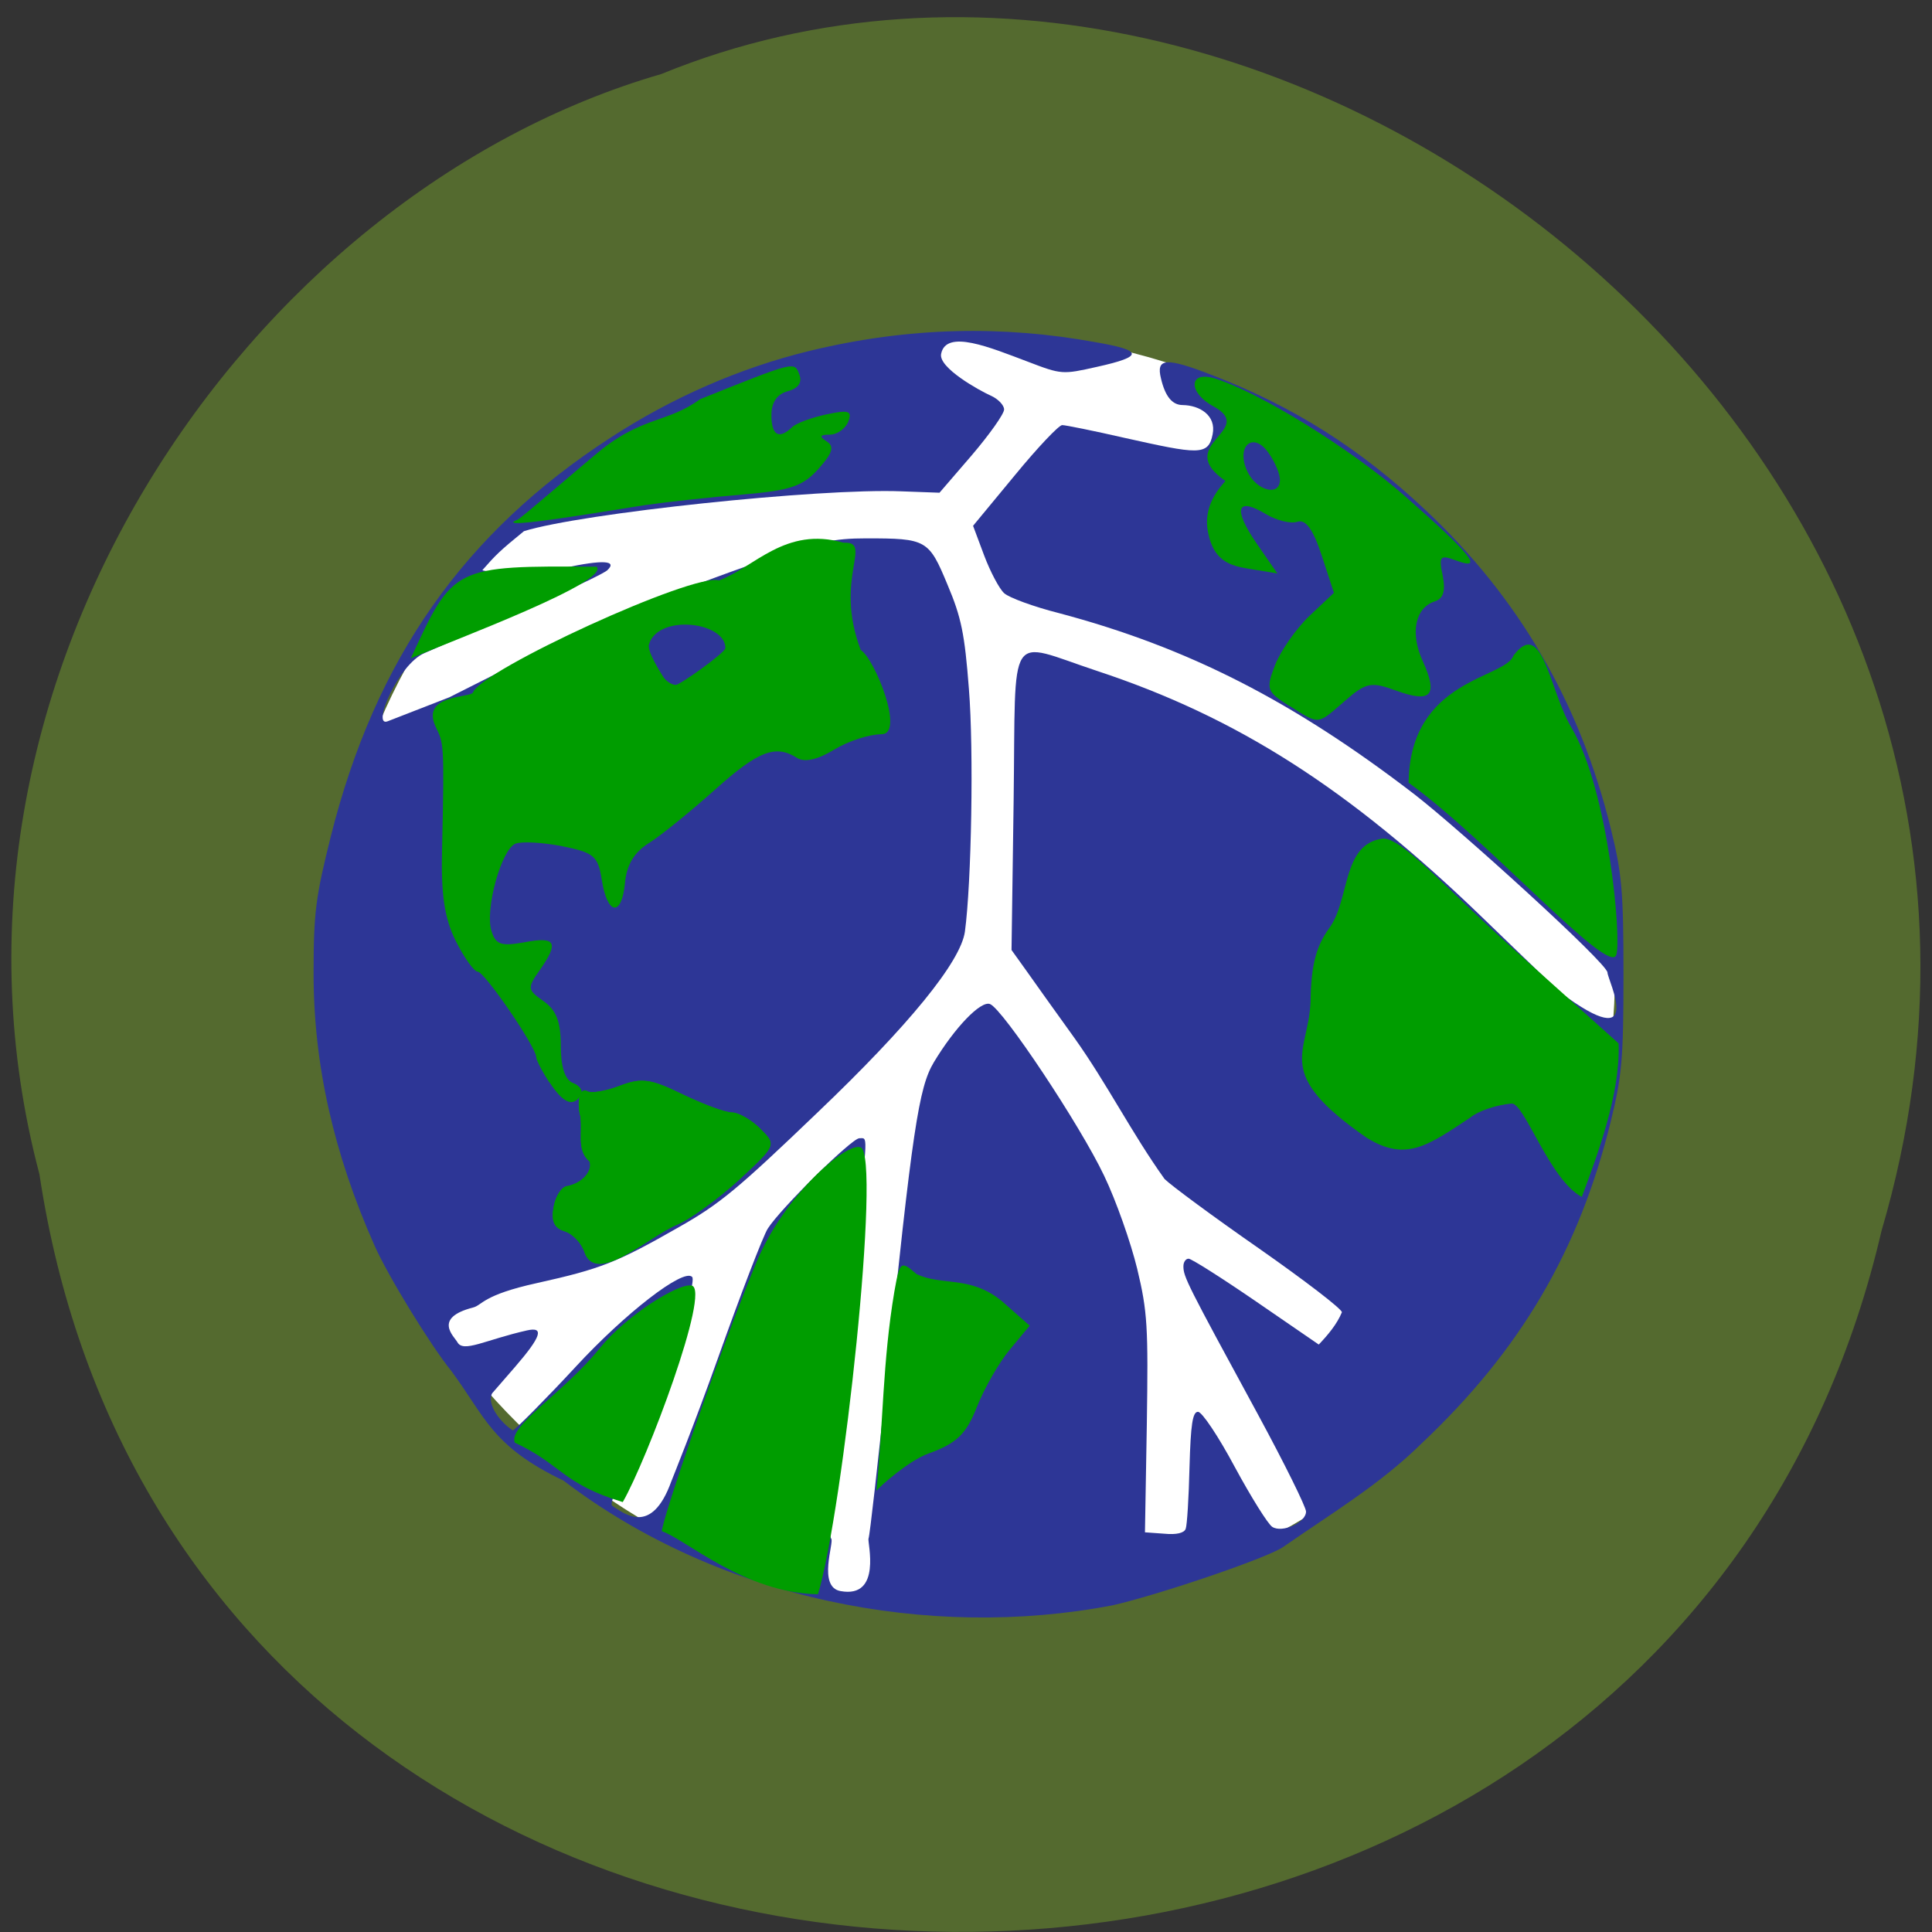 <svg xmlns="http://www.w3.org/2000/svg" viewBox="0 0 32 32" xmlns:xlink="http://www.w3.org/1999/xlink"><rect x="0" y="0" width="32" height="32" fill="#333333" stroke="none"/><path d="m 0.652 19.441 c 2.449 16.332 26.828 16.824 30.512 0.945 c 3.789 -12.855 -9.938 -23.367 -20.21 -19.16 c -6.879 1.992 -12.434 10.137 -10.305 18.207" fill="#546a2f"/><path d="m 26.75 16.09 c 0 5.84 -4.77 10.574 -10.652 10.574 c -5.883 0 -10.652 -4.734 -10.652 -10.574 c 0 -5.844 4.77 -10.578 10.652 -10.578 c 5.883 0 10.652 4.734 10.652 10.578" fill="#fff"/><path d="m 9.332 24.523 c -1.191 -0.57 -1.293 -1.055 -1.855 -1.813 c -0.348 -0.43 -1.047 -1.57 -1.273 -2.078 c -0.68 -1.531 -1.012 -3.01 -1.01 -4.516 c 0 -1 0.035 -1.262 0.285 -2.262 c 0.738 -2.941 2.207 -5.03 4.629 -6.602 c 1.023 -0.668 2.152 -1.16 3.293 -1.438 c 1.664 -0.406 3.227 -0.422 4.734 -0.148 c 0.805 0.137 0.813 0.238 0.035 0.41 c -0.574 0.129 -0.586 0.129 -1.148 -0.086 c -0.621 -0.234 -1.352 -0.543 -1.434 -0.129 c -0.047 0.23 0.629 0.605 0.82 0.691 c 0.125 0.055 0.223 0.16 0.223 0.23 c 0 0.074 -0.242 0.414 -0.535 0.758 l -0.535 0.621 l -0.629 -0.023 c -1.359 -0.055 -5.305 0.363 -6.254 0.66 c -0.402 0.328 -0.465 0.391 -0.688 0.645 c 0.047 0.043 0.949 0.051 1.348 -0.035 c 0.652 -0.141 0.895 -0.125 0.719 0.039 c -0.043 0.039 -0.422 0.227 -0.84 0.41 c -1.246 0.547 -2.039 0.898 -2.188 0.961 c -0.434 0.188 -0.879 1.234 -0.609 1.129 l 1.023 -0.398 l 1.055 -0.531 c 1.266 -0.641 2.711 -1.246 4.152 -1.738 c 0.883 -0.305 1.164 -0.363 1.695 -0.363 c 1 0 1.039 0.02 1.348 0.766 c 0.23 0.543 0.285 0.816 0.355 1.727 c 0.082 1.012 0.043 3.211 -0.066 4.02 c -0.07 0.5 -0.926 1.551 -2.445 3 c -1.324 1.27 -1.617 1.512 -2.285 1.891 c -1.039 0.594 -1.301 0.695 -2.355 0.93 c -0.91 0.199 -0.906 0.367 -1.063 0.406 c -0.668 0.172 -0.313 0.477 -0.258 0.574 c 0.098 0.18 0.461 -0.039 1.152 -0.195 c 0.293 -0.066 0.234 0.105 -0.195 0.602 l -0.383 0.441 c -0.094 0.191 0.156 0.496 0.344 0.613 c 0.031 0 0.594 -0.57 1.031 -1.043 c 0.828 -0.898 1.793 -1.645 1.938 -1.5 c 0.055 0.051 -0.113 0.633 -0.477 1.645 c -0.449 1.262 -0.938 2.09 -0.844 2.148 c 0.195 0.125 0.648 0.508 0.977 -0.406 c 0.02 -0.051 0.383 -0.949 0.766 -2.023 c 0.383 -1.078 0.758 -2.051 0.832 -2.164 c 0.207 -0.328 1.391 -1.496 1.516 -1.496 c 0.141 0 0.145 -0.113 -0.059 1.684 c -0.355 3.117 -0.496 4.84 -0.406 4.949 c 0.051 0.055 -0.23 0.797 0.152 0.867 c 0.695 0.129 0.445 -0.813 0.465 -0.867 c 0.023 -0.059 0.152 -1.227 0.297 -2.602 c 0.43 -4.184 0.535 -4.871 0.785 -5.289 c 0.348 -0.578 0.777 -1.023 0.93 -0.965 c 0.211 0.078 1.496 2.01 1.891 2.844 c 0.199 0.414 0.441 1.105 0.547 1.539 c 0.172 0.715 0.184 0.961 0.16 2.578 l -0.031 1.789 l 0.32 0.023 c 0.203 0.02 0.332 -0.012 0.355 -0.082 c 0.023 -0.059 0.051 -0.52 0.063 -1.023 c 0.02 -0.707 0.051 -0.914 0.141 -0.914 c 0.066 0 0.34 0.41 0.609 0.914 c 0.273 0.504 0.551 0.949 0.621 0.992 c 0.164 0.105 0.559 -0.07 0.559 -0.254 c 0 -0.074 -0.355 -0.793 -0.793 -1.602 c -1.18 -2.172 -1.238 -2.285 -1.238 -2.461 c 0 -0.07 0.039 -0.125 0.086 -0.125 c 0.047 0 0.551 0.32 1.121 0.711 l 1.035 0.711 c 0.152 -0.16 0.301 -0.336 0.383 -0.535 c 0 -0.055 -0.617 -0.527 -1.371 -1.055 c -0.758 -0.527 -1.461 -1.047 -1.566 -1.152 c -0.543 -0.758 -0.957 -1.586 -1.496 -2.34 c -0.313 -0.434 -0.672 -0.938 -0.801 -1.121 l -0.238 -0.332 l 0.035 -2.477 c 0.039 -2.902 -0.129 -2.645 1.383 -2.145 c 2.32 0.766 4.176 1.953 6.371 4.074 c 0.691 0.664 1.27 1.227 1.293 1.246 c 1.445 1.078 0.789 -0.203 0.789 -0.324 c 0 -0.152 -2.438 -2.363 -3.188 -2.945 c -2.01 -1.547 -3.758 -2.441 -5.902 -3.01 c -0.414 -0.105 -0.82 -0.254 -0.902 -0.328 c -0.082 -0.074 -0.23 -0.355 -0.332 -0.625 l -0.184 -0.492 l 0.691 -0.836 c 0.375 -0.457 0.73 -0.832 0.785 -0.832 c 0.055 0 0.52 0.094 1.031 0.211 c 1.215 0.27 1.391 0.305 1.461 -0.059 c 0.063 -0.313 -0.215 -0.48 -0.496 -0.484 c -0.172 0 -0.289 -0.141 -0.359 -0.438 c -0.086 -0.344 0.082 -0.355 0.844 -0.059 c 1.355 0.523 2.445 1.211 3.539 2.238 c 1.539 1.445 2.551 3.18 3.066 5.27 c 0.184 0.746 0.211 1.031 0.211 2.426 c 0 1.398 -0.027 1.68 -0.211 2.43 c -0.527 2.145 -1.5 3.793 -3.137 5.336 c -0.691 0.68 -1.504 1.164 -2.289 1.711 c -0.25 0.176 -2.02 0.781 -2.82 0.965 c -3.047 0.586 -6.516 -0.094 -9.102 -2.066" fill="#2d3696"/><g fill="#009d00"><path d="m 22.641 18.848 c -1.563 -1.082 -0.973 -1.383 -0.934 -2.25 c 0.008 -0.598 0.086 -0.914 0.305 -1.219 c 0.352 -0.473 0.207 -1.387 0.879 -1.488 c 0.309 -0.043 1.031 0.801 2.176 1.828 l 1.742 1.563 c 0.031 0.836 -0.348 1.84 -0.609 2.543 c -0.535 -0.281 -0.953 -1.566 -1.164 -1.547 c -0.258 0.023 -0.563 0.129 -0.68 0.23 c -0.719 0.477 -1.07 0.734 -1.715 0.34"/><path d="m 21.352 11.691 c -0.375 -0.238 -0.387 -0.277 -0.23 -0.684 c 0.094 -0.234 0.348 -0.598 0.57 -0.809 l 0.402 -0.379 l -0.203 -0.621 c -0.145 -0.438 -0.266 -0.602 -0.406 -0.555 c -0.109 0.035 -0.344 -0.023 -0.52 -0.129 c -0.48 -0.289 -0.547 -0.09 -0.156 0.48 l 0.348 0.504 l -0.383 -0.063 c -0.336 -0.055 -0.66 -0.086 -0.766 -0.621 c -0.086 -0.43 0.184 -0.727 0.289 -0.848 c -0.875 -0.602 0.52 -0.832 -0.188 -1.23 c -0.422 -0.219 -0.434 -0.594 -0.008 -0.473 c 0.715 0.207 2.281 1.172 3.172 1.957 c 1.09 0.957 1.316 1.238 0.852 1.066 c -0.273 -0.102 -0.297 -0.078 -0.23 0.246 c 0.051 0.258 0.012 0.383 -0.133 0.43 c -0.324 0.105 -0.41 0.527 -0.195 0.992 c 0.254 0.563 0.141 0.695 -0.434 0.488 c -0.426 -0.156 -0.504 -0.141 -0.863 0.172 c -0.461 0.398 -0.406 0.395 -0.918 0.074 m -0.152 -3.734 c 0.004 -0.094 -0.078 -0.293 -0.184 -0.445 c -0.254 -0.375 -0.555 -0.125 -0.355 0.301 c 0.148 0.316 0.531 0.418 0.539 0.145"/><path d="m 9.1 17.93 c -0.121 -0.184 -0.219 -0.375 -0.219 -0.422 c 0 -0.164 -0.855 -1.414 -0.969 -1.414 c -0.059 0 -0.223 -0.23 -0.363 -0.508 c -0.188 -0.379 -0.246 -0.766 -0.227 -1.527 c 0.043 -1.824 0.02 -1.746 -0.105 -2.02 c -0.258 -0.543 0.582 -0.477 0.617 -0.57 c 0.145 -0.375 3.66 -1.988 4.074 -1.855 c 0.586 -0.215 1.098 -0.902 2.063 -0.625 c 0.504 -0.023 -0.168 0.578 0.285 1.777 c 0.23 0.141 0.734 1.391 0.348 1.395 c -0.203 0 -0.555 0.113 -0.785 0.254 c -0.277 0.168 -0.488 0.215 -0.613 0.141 c -0.359 -0.23 -0.645 -0.121 -1.363 0.523 c -0.398 0.355 -0.887 0.754 -1.086 0.879 c -0.254 0.156 -0.379 0.367 -0.406 0.672 c -0.055 0.563 -0.293 0.527 -0.383 -0.055 c -0.063 -0.398 -0.129 -0.453 -0.656 -0.559 c -0.32 -0.063 -0.668 -0.082 -0.773 -0.043 c -0.234 0.09 -0.512 1.094 -0.398 1.449 c 0.07 0.227 0.164 0.254 0.551 0.184 c 0.516 -0.098 0.57 0.004 0.246 0.465 c -0.207 0.293 -0.203 0.324 0.066 0.512 c 0.211 0.148 0.285 0.344 0.285 0.742 c 0 0.352 0.07 0.563 0.203 0.613 c 0.113 0.043 0.172 0.133 0.129 0.199 c -0.125 0.207 -0.289 0.141 -0.52 -0.211 m 2.914 -7.191 c 0 -0.438 -1.113 -0.57 -1.266 -0.063 c -0.035 0.113 0.188 0.461 0.234 0.535 c 0.047 0.074 0.141 0.137 0.211 0.137 c 0.07 0 0.82 -0.535 0.82 -0.609"/><path d="m 8.57 8.609 c 0.07 -0.031 1.035 -0.871 1.367 -1.141 c 0.703 -0.57 1.133 -0.469 1.656 -0.855 c 1.578 -0.633 1.563 -0.629 1.645 -0.414 c 0.055 0.137 -0.016 0.234 -0.191 0.281 c -0.176 0.047 -0.27 0.184 -0.27 0.395 c 0 0.336 0.125 0.41 0.344 0.199 c 0.07 -0.066 0.328 -0.16 0.57 -0.211 c 0.367 -0.078 0.426 -0.059 0.359 0.121 c -0.047 0.117 -0.184 0.215 -0.305 0.215 c -0.168 0 -0.18 0.031 -0.051 0.113 c 0.129 0.082 0.098 0.191 -0.137 0.453 c -0.258 0.289 -0.465 0.359 -1.258 0.426 c -0.523 0.043 -1.238 0.121 -1.594 0.172 c -0.406 0.059 -2.609 0.441 -2.137 0.246"/></g><path d="m 9.68 20.738 c -0.047 -0.145 -0.191 -0.301 -0.328 -0.344 c -0.176 -0.055 -0.227 -0.172 -0.18 -0.414 c 0.035 -0.184 0.141 -0.336 0.234 -0.336 c 0.285 -0.066 0.406 -0.281 0.359 -0.406 c -0.219 -0.188 -0.113 -0.469 -0.152 -0.746 c -0.066 -0.254 -0.004 -0.488 0.113 -0.418 c 0.063 0.039 0.305 0 0.539 -0.09 c 0.363 -0.137 0.508 -0.117 1.039 0.141 c 0.34 0.164 0.707 0.301 0.816 0.301 c 0.113 0 0.324 0.121 0.473 0.27 c 0.27 0.27 0.266 0.27 -0.355 0.848 c -0.348 0.316 -0.809 0.652 -1.027 0.742 c -0.473 0.199 -1.336 1.012 -1.531 0.453" fill="#009d00" id="0"/><g fill="#009d00"><path d="m 10.965 25.363 c -0.047 -0.047 0.941 -2.957 1.563 -4.453 c 0.465 -1.125 1.5 -2 1.727 -1.906 c 0.344 0.133 -0.289 6.01 -0.707 7.402 c -1.215 -0.02 -2.191 -0.91 -2.582 -1.043"/><path d="m 14.813 21.395 c 0.09 -0.508 0.105 -0.52 0.367 -0.293 c 0.418 0.203 0.887 0.016 1.414 0.449 l 0.461 0.406 l -0.328 0.395 c -0.18 0.215 -0.426 0.645 -0.547 0.953 c -0.176 0.449 -0.336 0.602 -0.801 0.77 c -0.32 0.113 -0.797 0.535 -0.863 0.617 c 0.113 -1.102 0.102 -2.141 0.297 -3.297"/></g><use xlink:href="#0"/><g fill="#009d00"><path d="m 8.527 23.895 c -0.117 -0.277 0.816 -0.828 1.402 -1.559 c 0.445 -0.551 1.313 -1.09 1.527 -1.043 c 0.324 0.066 -0.746 2.902 -1.141 3.586 c -1 -0.301 -1.02 -0.629 -1.789 -0.984"/><path d="m 25.07 10.855 c 0.48 -0.633 0.59 0.574 0.957 1.195 c 0.621 1.051 0.836 3.539 0.742 3.77 c -0.133 0.34 -2.148 -1.93 -3.438 -2.855 c 0.02 -1.727 1.602 -1.719 1.738 -2.109"/><path d="m 9.883 9.387 c 0.219 0.25 -2.348 1.207 -3.078 1.516 c 0.703 -1.523 0.699 -1.535 3.078 -1.516"/></g></svg>